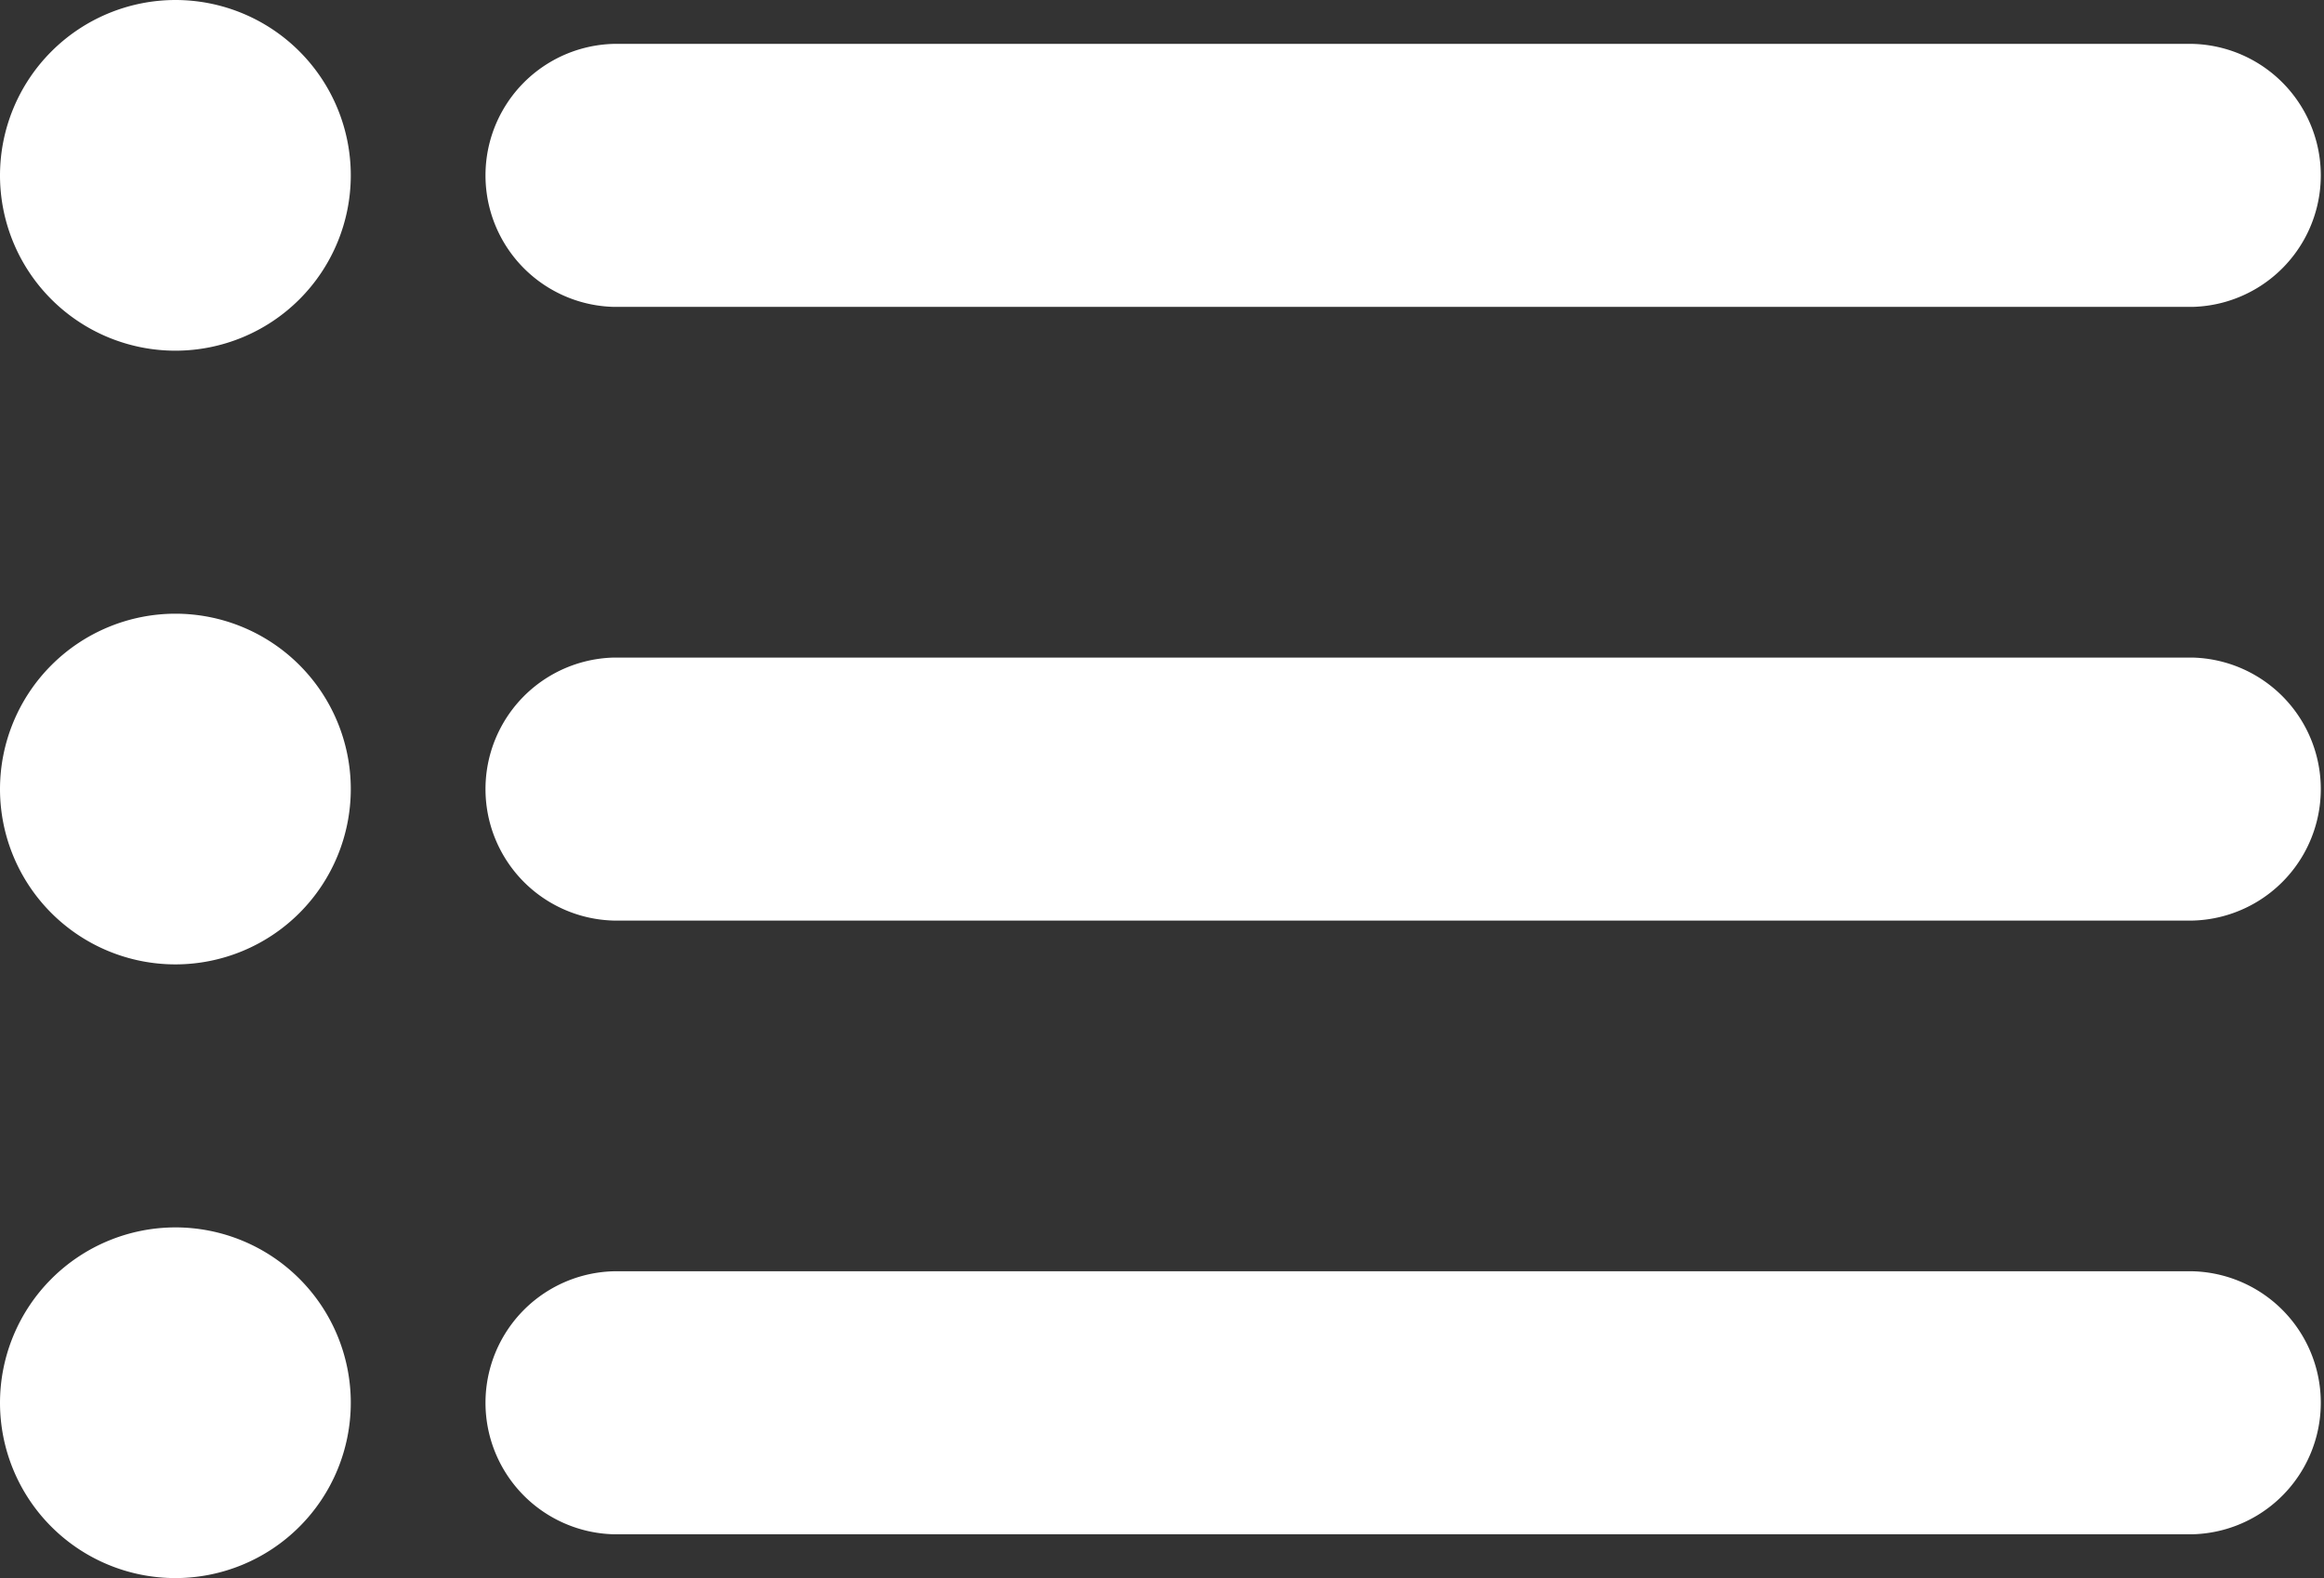 <svg xmlns="http://www.w3.org/2000/svg" width="29.813" height="20.25" viewBox="0 0 29.813 20.25">
  <rect x="0" y="0" width="29.813" height="20.25" fill="#333333" stroke="none"/>
  <g id="list" transform="translate(1.125 1.125)">
    <path id="Path_40" data-name="Path 40" d="M31.5,11.813H11.25a1.688,1.688,0,0,1,0-3.375H31.5a1.688,1.688,0,0,1,0,3.375Z" transform="translate(-4.5 -9)" fill="#fff"/>
    <path id="Path_41" data-name="Path 41" d="M31.5,19.688H11.25a1.688,1.688,0,0,1,0-3.375H31.5a1.688,1.688,0,0,1,0,3.375Z" transform="translate(-4.5 -9)" fill="#fff"/>
    <path id="Path_42" data-name="Path 42" d="M31.5,27.563H11.25a1.688,1.688,0,0,1,0-3.375H31.5a1.688,1.688,0,0,1,0,3.375Z" transform="translate(-4.5 -9)" fill="#fff"/>
    <path id="Path_43" data-name="Path 43" d="M5.625,7.875a2.25,2.25,0,1,1-2.25,2.25A2.253,2.253,0,0,1,5.625,7.875Z" transform="translate(-4.5 -9)" fill="#fff"/>
    <path id="Path_44" data-name="Path 44" d="M5.625,15.75A2.25,2.25,0,1,1,3.375,18,2.253,2.253,0,0,1,5.625,15.75Z" transform="translate(-4.5 -9)" fill="#fff"/>
    <path id="Path_45" data-name="Path 45" d="M5.625,23.625a2.25,2.25,0,1,1-2.25,2.25A2.253,2.253,0,0,1,5.625,23.625Z" transform="translate(-4.5 -9)" fill="#fff"/>
  </g>
</svg>
